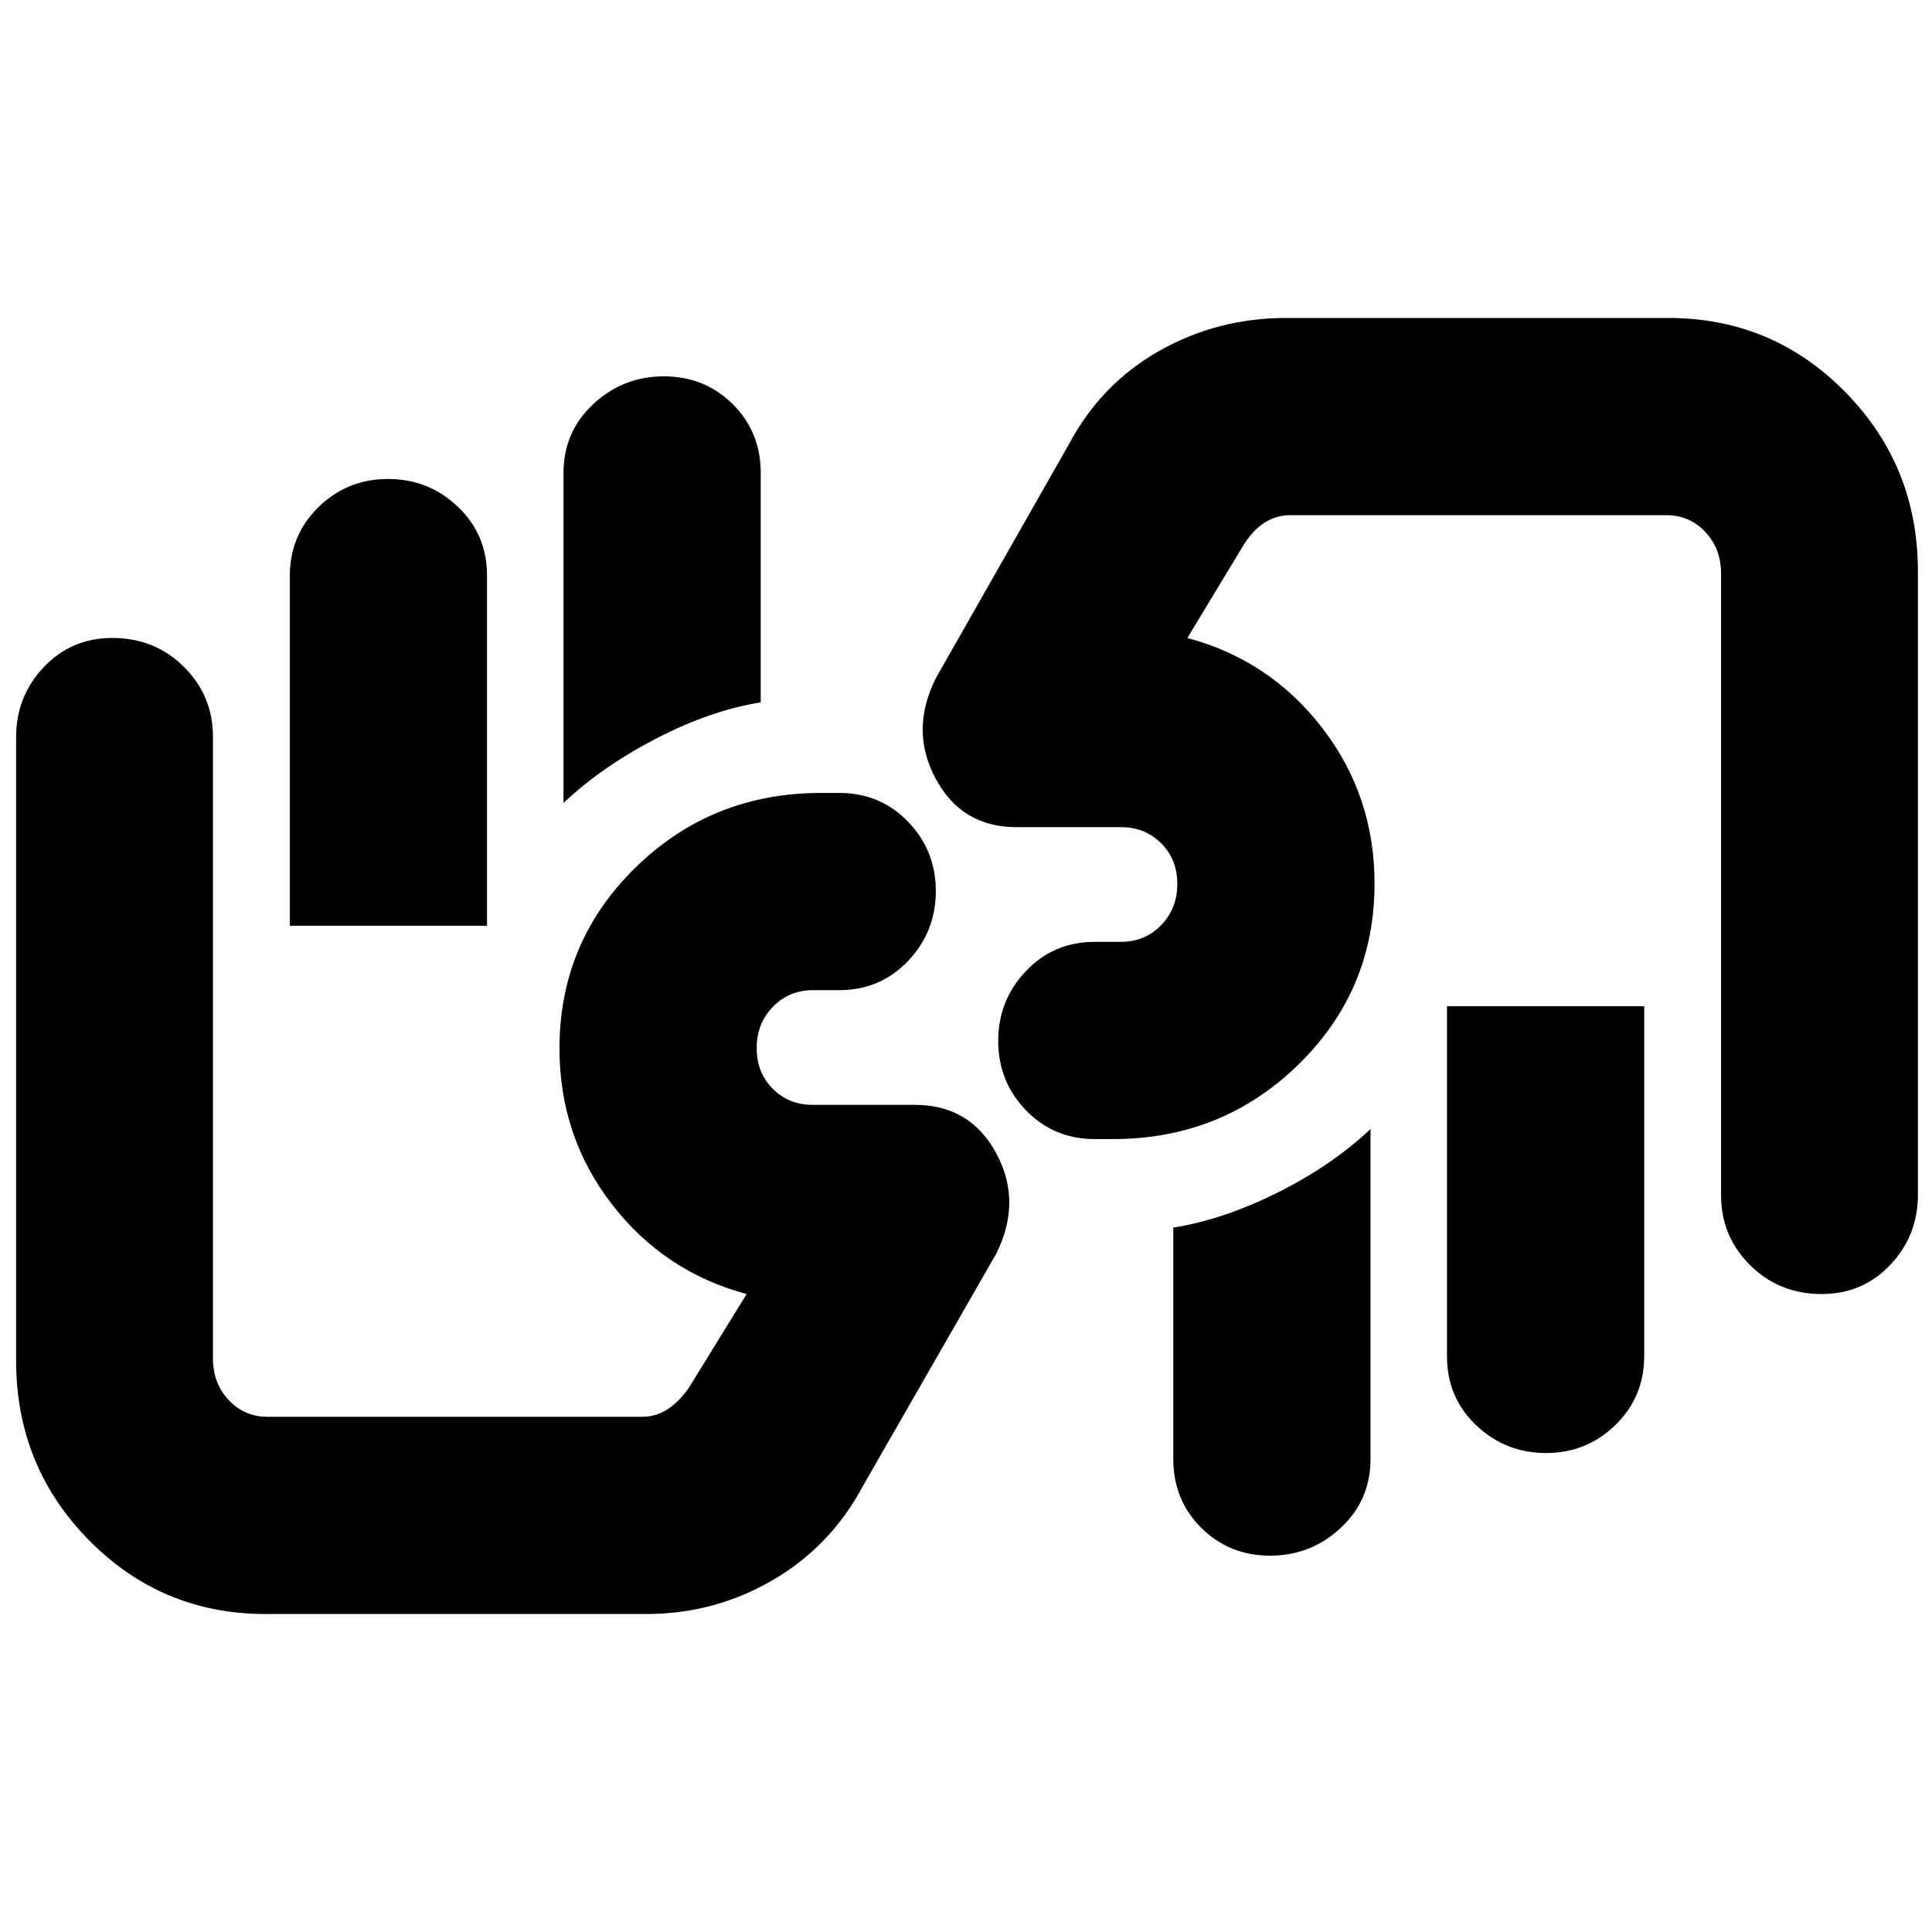 <svg xmlns="http://www.w3.org/2000/svg" height="20" viewBox="0 -960 960 960" width="20"><path d="M905.21-317q-21.16 0-35.59-14.35-14.43-14.35-14.43-34.65v-309q0-12.33-7.82-20.66Q839.56-704 828-704H641q-6.6 0-12.3 3.5-5.7 3.5-10.32 10.6L590-643q41 11 67 44.69T683-521q0 53.08-37.89 90.04Q607.22-394 553-394h-9q-20.4 0-34.2-14.29-13.8-14.29-13.8-34.5t13.8-34.71Q523.6-492 544-492h13q11.9 0 19.95-8.27 8.05-8.27 8.05-20.5T576.95-541q-8.05-8-19.95-8h-52q-27.06 0-40.03-24-12.97-24 .03-50l66-116q16-30.2 44.95-46.6Q604.91-802 639-802h190q51.67 0 87.83 36.73Q953-728.55 953-676.08v309.79q0 20.29-13.74 34.79T905.21-317ZM817-460v173.72q0 20.38-14.29 34.33T768.21-238q-20.21 0-34.71-13.8T719-286v-174h98Zm-136 61v164q0 20.4-14.79 34.2-14.79 13.8-35.07 13.8t-34.21-13.8Q583-214.6 583-235v-115q25-4 52-17.5t46-31.5Zm41-183ZM132-158q-51.67 0-87.83-36.73Q8-231.45 8-283.92v-309.79Q8-614 21.74-628.5T55.79-643q21.16 0 35.59 14.35 14.43 14.35 14.43 34.65v309q0 12.32 7.82 20.66Q121.44-256 133-256h186q7.21 0 13.1-4 5.9-4 10.53-10.97L371-317q-41-11-67-44.69T278-439q0-53.08 37.89-90.04Q353.78-566 408-566h9q20.4 0 34.2 14.29 13.8 14.29 13.8 34.5t-13.8 34.71Q437.4-468 417-468h-13q-11.9 0-19.95 8.27-8.05 8.27-8.05 20.5t7.98 20.23q7.97 8 19.76 8h50.88Q482-411 495-387q13 24 0 50l-66 115q-16 30.2-44.95 47.1Q355.09-158 321-158H132Zm12-342v-173.72q0-20.38 14.29-34.33t34.5-13.95q20.21 0 34.71 13.8T242-674v174h-98Zm136-61v-164q0-20.4 14.79-34.2 14.79-13.8 35.07-13.8t34.21 13.8Q378-745.4 378-725v114q-25 4-52 18t-46 32Zm-42 183Z"/></svg>